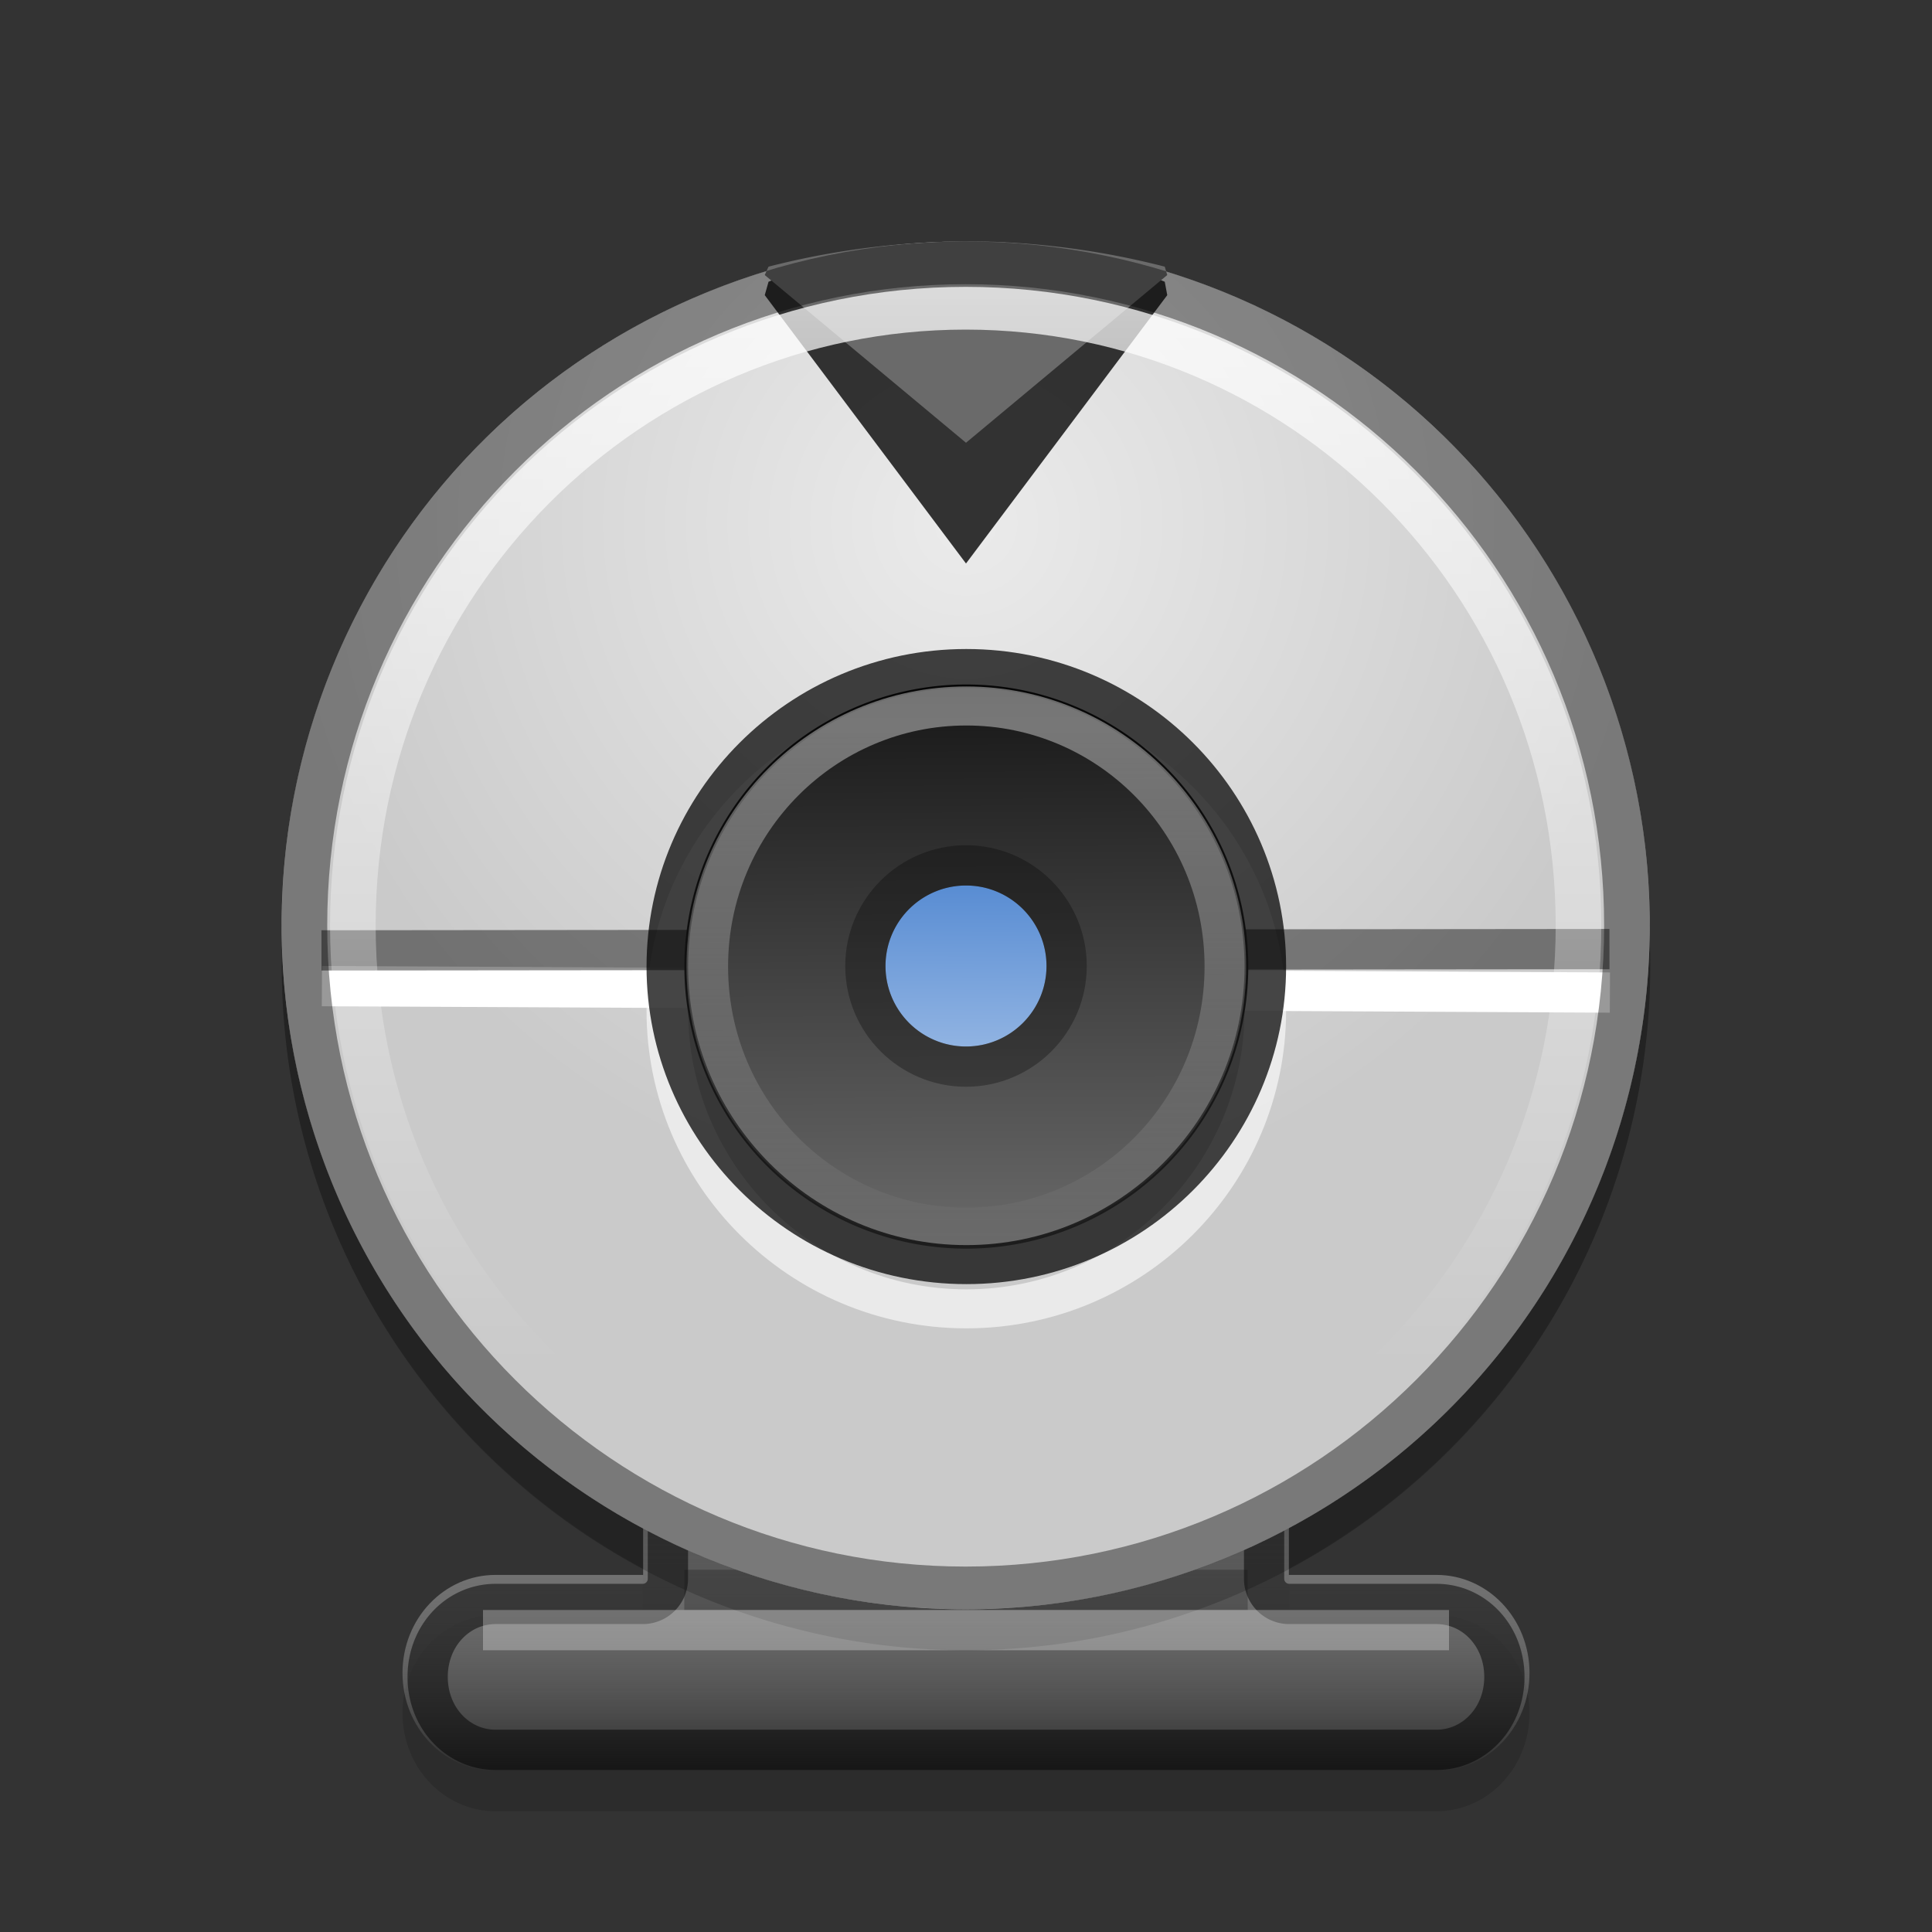 <svg xmlns="http://www.w3.org/2000/svg" xmlns:xlink="http://www.w3.org/1999/xlink" viewBox="0 0 48 48">
 <rect x="0" y="0" width="48" height="48" fill="#333333" stroke="none"/>
 <defs>
  <linearGradient x1="26.575" y1="21.566" x2="26.541" y2="26" id="5" gradientUnits="userSpaceOnUse">
   <stop stop-color="#5288d1"/>
   <stop offset="1" stop-color="#90b3e2"/>
  </linearGradient>
  <linearGradient y1="37" x2="0" y2="44" id="4" gradientUnits="userSpaceOnUse">
   <stop stop-color="#6a6a6a"/>
   <stop offset="1" stop-color="#d9d9d9" stop-opacity="0"/>
  </linearGradient>
  <linearGradient y1="-1.765" x2="0" y2="28.354" id="3" xlink:href="#0" gradientUnits="userSpaceOnUse"/>
  <linearGradient y1="4.285" x2="0" y2="34" id="1" xlink:href="#0" gradientUnits="userSpaceOnUse"/>
  <linearGradient id="0">
   <stop stop-color="#fff"/>
   <stop offset="1" stop-color="#fff" stop-opacity="0"/>
  </linearGradient>
  <linearGradient x1="38.853" y1="2.075" x2="39" y2="34" id="2" gradientUnits="userSpaceOnUse">
   <stop stop-color="#171717"/>
   <stop offset="1" stop-color="#6a6a6a"/>
  </linearGradient>
  <radialGradient cx="24" cy="9.176" r="15" id="6" gradientUnits="userSpaceOnUse" gradientTransform="matrix(1 0 0 1.067 0 -1.2)">
   <stop stop-color="#ebebeb"/>
   <stop offset="1" stop-color="#cacaca"/>
  </radialGradient>
 </defs>
 <path d="M 24,7 C 14.611,7 7,14.611 7,24 c 0,6.48 3.636,12.1 8.969,14.969 l 0,1.156 -3.656,0 C 11.031,40.125 10,41.213 10,42.562 10,43.912 11.031,45 12.312,45 l 23.375,0 C 36.969,45 38,43.912 38,42.562 38,41.213 36.969,40.125 35.688,40.125 l -3.656,0 0,-1.156 C 37.364,36.1 41,30.48 41,24 41,14.611 33.389,7 24,7 z" opacity="0.14"/>
 <path d="m 15.978,29.018 0,10.11 -3.664,0 c -1.282,0 -2.314,1.086 -2.314,2.436 0,1.35 1.032,2.436 2.314,2.436 H 35.686 c 1.282,0 2.314,-1.086 2.314,-2.436 0,-1.35 -1.032,-2.436 -2.314,-2.436 H 32.022 V 29.018 h -16.044 z" fill="url(#4)"/>
 <path d="m 16.594,29.756 0,9.469 a 0.626,0.626 0 0 1 -0.625,0.625 h -3.656 c -0.928,0 -1.688,0.781 -1.688,1.812 0,1.031 0.76,1.812 1.688,1.812 h 23.375 c 0.928,0 1.688,-0.781 1.688,-1.812 0,-1.031 -0.76,-1.812 -1.688,-1.812 H 32.031 a 0.626,0.626 0 0 1 -0.625,-0.625 V 29.756 H 16.594 z" opacity="0.5" fill="none" stroke="#000"/>
 <path d="m 41,24 a 17,17 0 0 1 -34,0 17,17 0 1 1 34,0 z" opacity="0.2"/>
 <path opacity="0.29" fill="#171717" d="M 17,39 H31 V40 H17 z"/>
 <path d="M 39,18 A 15,16 0 1 1 9,18 15,16 0 1 1 39,18 z" transform="matrix(1.133 0 0 1.062 -3.2 3.875)" fill="url(#6)"/>
 <path d="M 24.5,6 A 17,22.667 0 0 0 19.094,7 L 19,7.333 24,14 29,7.333 28.938,7 A 17,22.667 0 0 0 24.5,6 z" opacity="0.87" fill="#171717"/>
 <path d="M 24,1.094 C 15.202,1.094 8.094,8.712 8.094,18 8.094,27.288 15.202,34.906 24,34.906 32.798,34.906 39.906,27.288 39.906,18 39.906,8.712 32.798,1.094 24,1.094 z" transform="matrix(0.467 0 0 0.438 12.8 17.229)" opacity="0.6" fill="none" stroke="#fff" stroke-width="2.213"/>
 <path transform="matrix(0.005 -1 -1 -0.005 0 0)" fill="#fff" d="M -24.959,-40.12 H-23.959 V-8.12 H-24.959 z"/>
 <path d="M 24.5,6 A 17,14.167 0 0 0 19.094,6.625 L 19,6.833 24,11 29,6.833 28.938,6.625 A 17,14.167 0 0 0 24.5,6 z" fill="#6a6a6a"/>
 <path d="M 24,2.5 C 16.007,2.5 9.5,9.419 9.5,18 9.5,26.581 16.007,33.5 24,33.5 31.993,33.5 38.5,26.581 38.5,18 38.5,9.419 31.993,2.5 24,2.5 z" transform="matrix(1.133 0 0 1.062 -3.2 3.875)" opacity="0.4" fill="none" stroke="#000"/>
 <path transform="matrix(-0.001 -1 -1 0.001 0 0)" opacity="0.438" d="M -24.12,-39.963 H-23.12 V-7.963 H-24.12 z"/>
 <path d="M 39,18 A 15,16 0 1 1 9,18 15,16 0 1 1 39,18 z" transform="matrix(0.467 0 0 0.438 12.8 16.13)" fill="url(#2)"/>
 <g fill="none">
  <g stroke-width="2.213" transform="matrix(0.467 0 0 0.438 12.8 16.13)">
   <path d="M 24,1.094 C 15.202,1.094 8.094,8.712 8.094,18 8.094,27.288 15.202,34.906 24,34.906 32.798,34.906 39.906,27.288 39.906,18 39.906,8.712 32.798,1.094 24,1.094 z" opacity="0.73" stroke="#000"/>
   <path d="M 24,3.219 C 16.419,3.219 10.219,9.782 10.219,18 10.219,26.218 16.419,32.781 24,32.781 31.581,32.781 37.781,26.218 37.781,18 37.781,9.782 31.581,3.219 24,3.219 z" opacity="0.4" stroke="url(#1)"/>
  </g>
  <path d="M 24,3.562 C 16.625,3.562 10.562,9.961 10.562,18 10.562,26.039 16.625,32.438 24,32.438 31.375,32.438 37.438,26.039 37.438,18 37.438,9.961 31.375,3.562 24,3.562 z" transform="matrix(1.133 0 0 1.062 -3.2 3.875)" opacity="0.9" stroke="url(#3)"/>
 </g>
 <path d="m 26,24 a 2,2 0 1 1 -4,0 2,2 0 1 1 4,0 z" fill="url(#5)"/>
 <path d="m 24,21.5 c -1.38,0 -2.5,1.12 -2.5,2.5 0,1.38 1.12,2.5 2.5,2.5 1.38,0 2.5,-1.12 2.5,-2.5 0,-1.38 -1.12,-2.5 -2.5,-2.5 z" opacity="0.3" fill="none" stroke="#000"/>
 <path opacity="0.29" fill="#fff" d="M 12,40 H36 V41 H12 z"/>
</svg>

